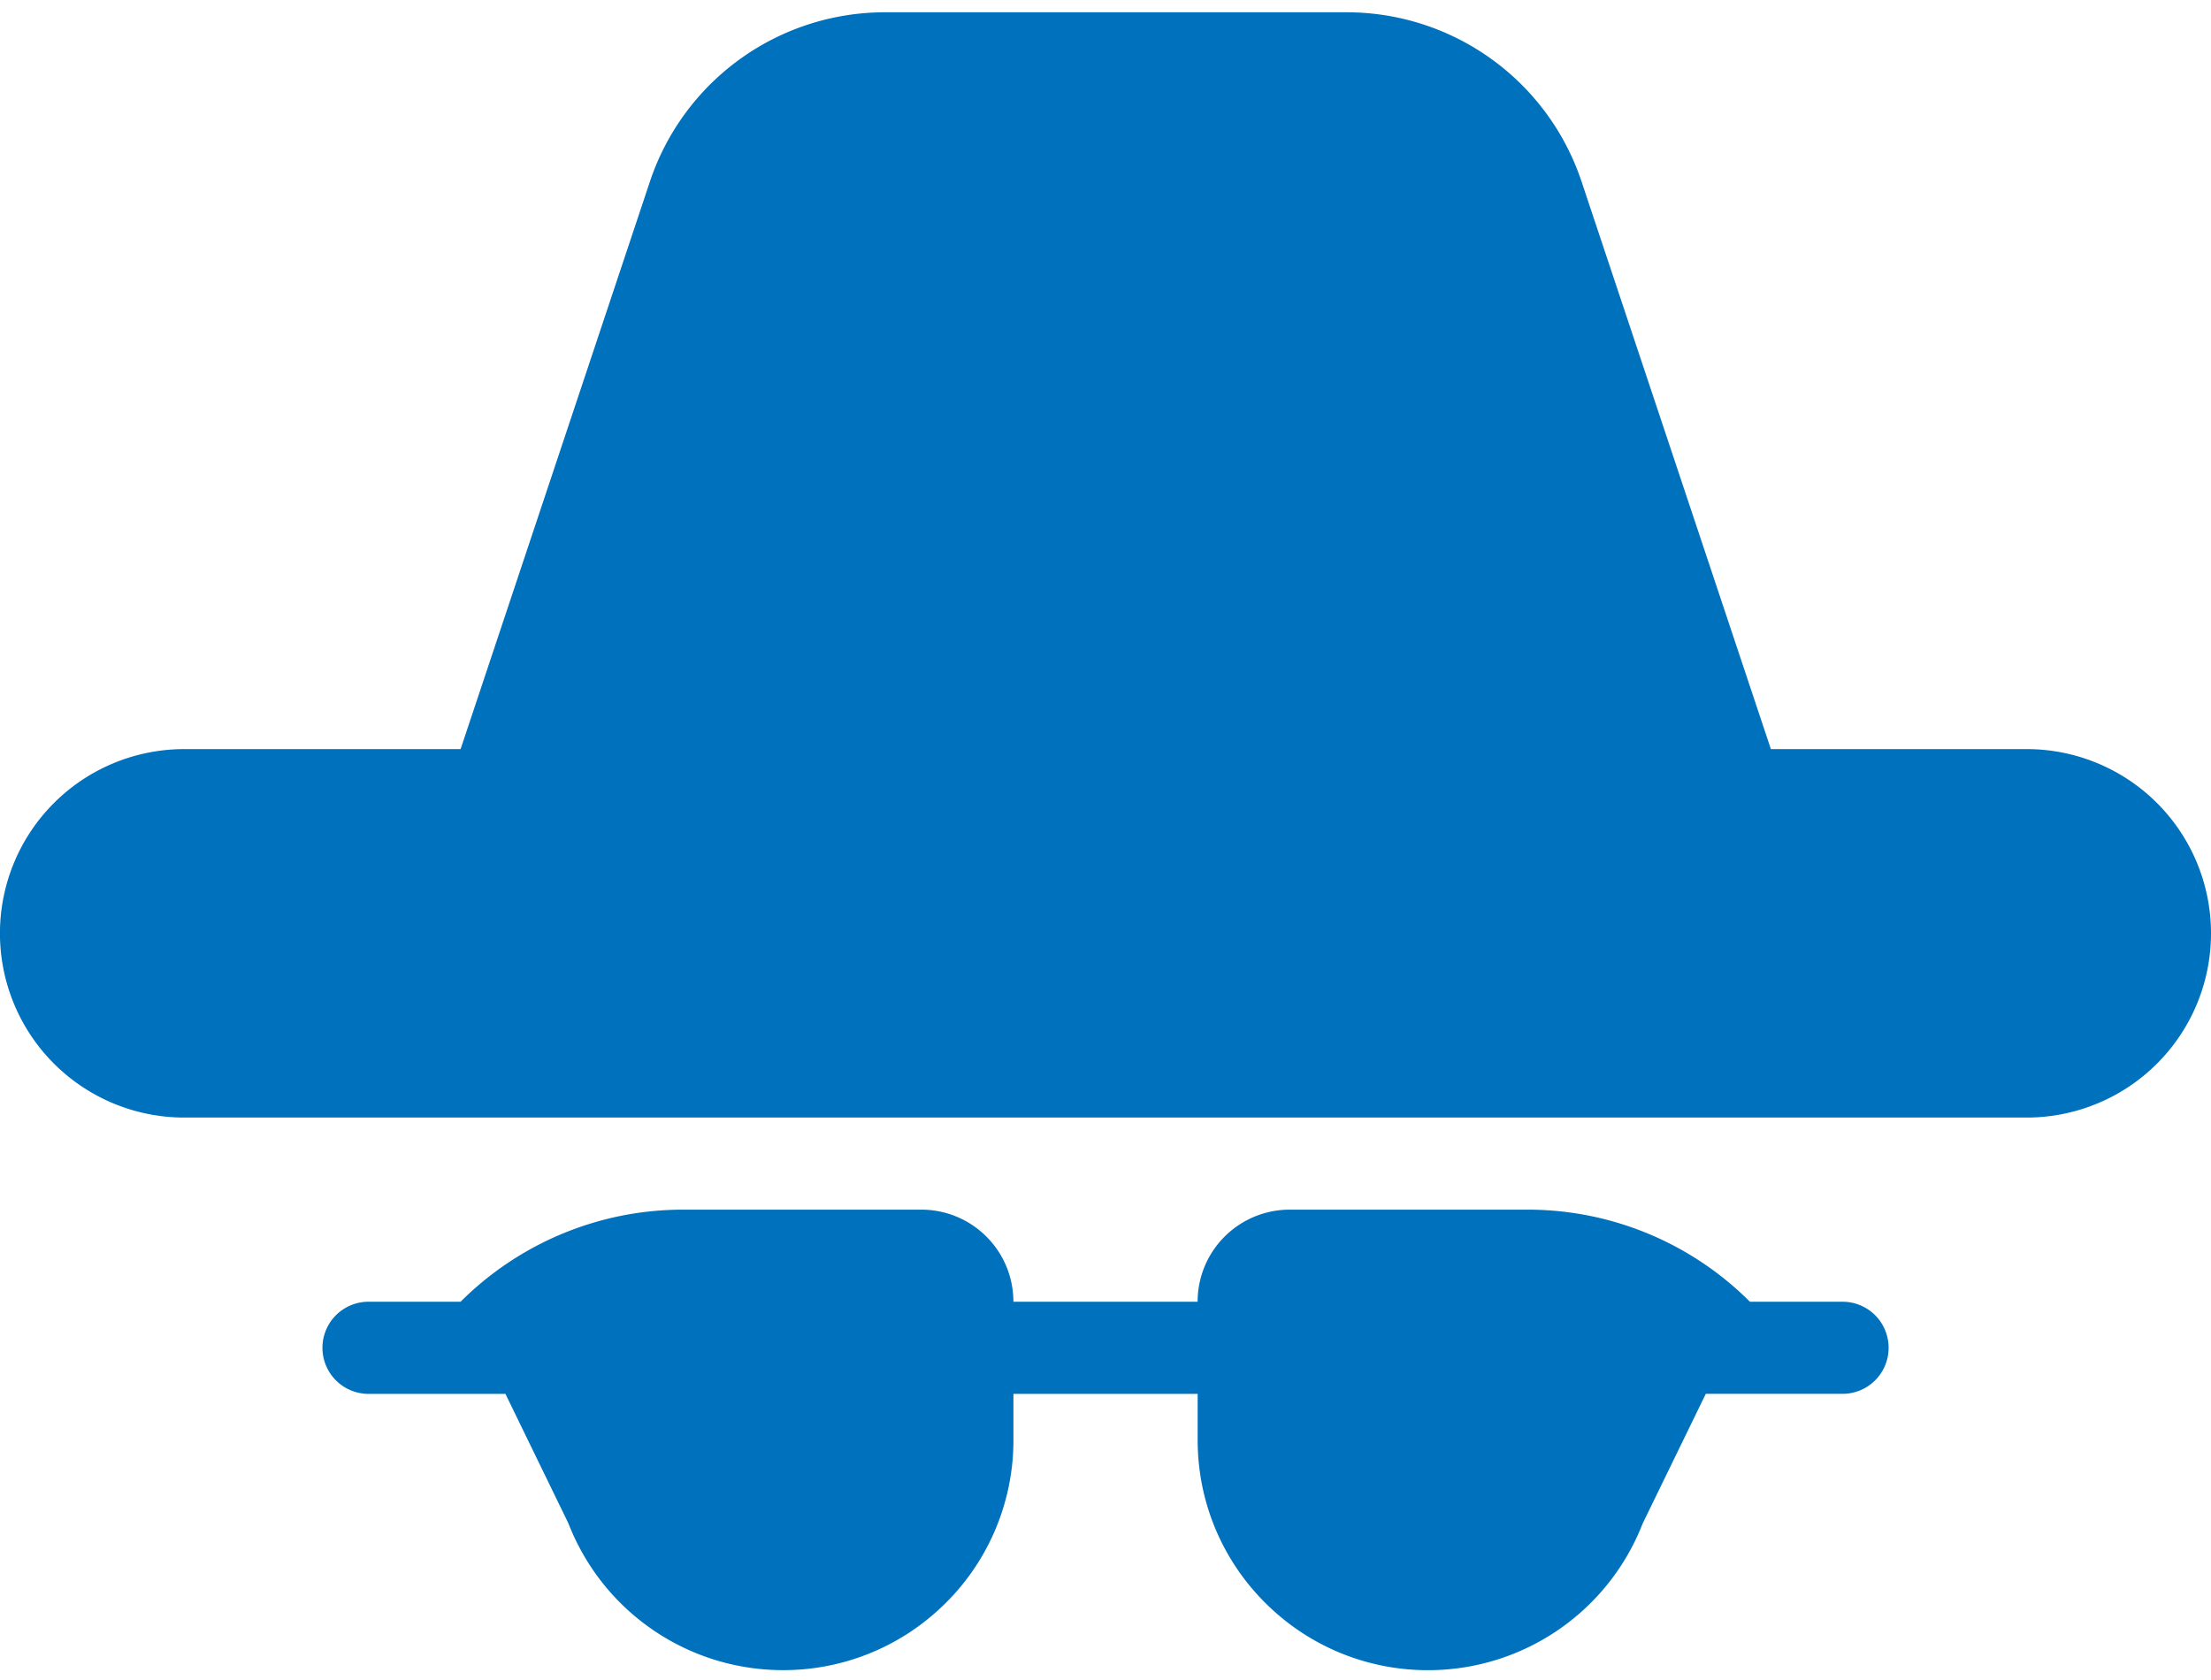 <svg width="50" height="38" viewBox="0 0 50 38" xmlns="http://www.w3.org/2000/svg"><title>after_move_inspect</title><g fill="#0071BC" fill-rule="evenodd"><path d="M45.833 16.944h-5.786l-4.28-12.833A5.6 5.6 0 0 0 30.45.278H20.012a5.602 5.602 0 0 0-5.316 3.833l-4.28 12.833h-6.25a4.167 4.167 0 0 0 0 8.334h41.667a4.167 4.167 0 0 0 0-8.334M41.667 29.444h-2.094a7.106 7.106 0 0 0-5.026-2.083h-5.38a2.083 2.083 0 0 0-2.084 2.083h-4.166c0-1.15-.932-2.083-2.084-2.083h-5.387c-1.886 0-3.695.75-5.03 2.083H8.334a1.041 1.041 0 1 0 0 2.084h3.096l1.425 2.931a5.204 5.204 0 0 0 4.854 3.318 5.188 5.188 0 0 0 3.556-1.402 5.187 5.187 0 0 0 1.653-3.806v-1.041h4.166v1.041c0 1.504.635 2.857 1.653 3.806a5.188 5.188 0 0 0 3.556 1.403 5.205 5.205 0 0 0 4.854-3.317l1.428-2.934h3.093a1.041 1.041 0 1 0 0-2.083"/></g></svg>